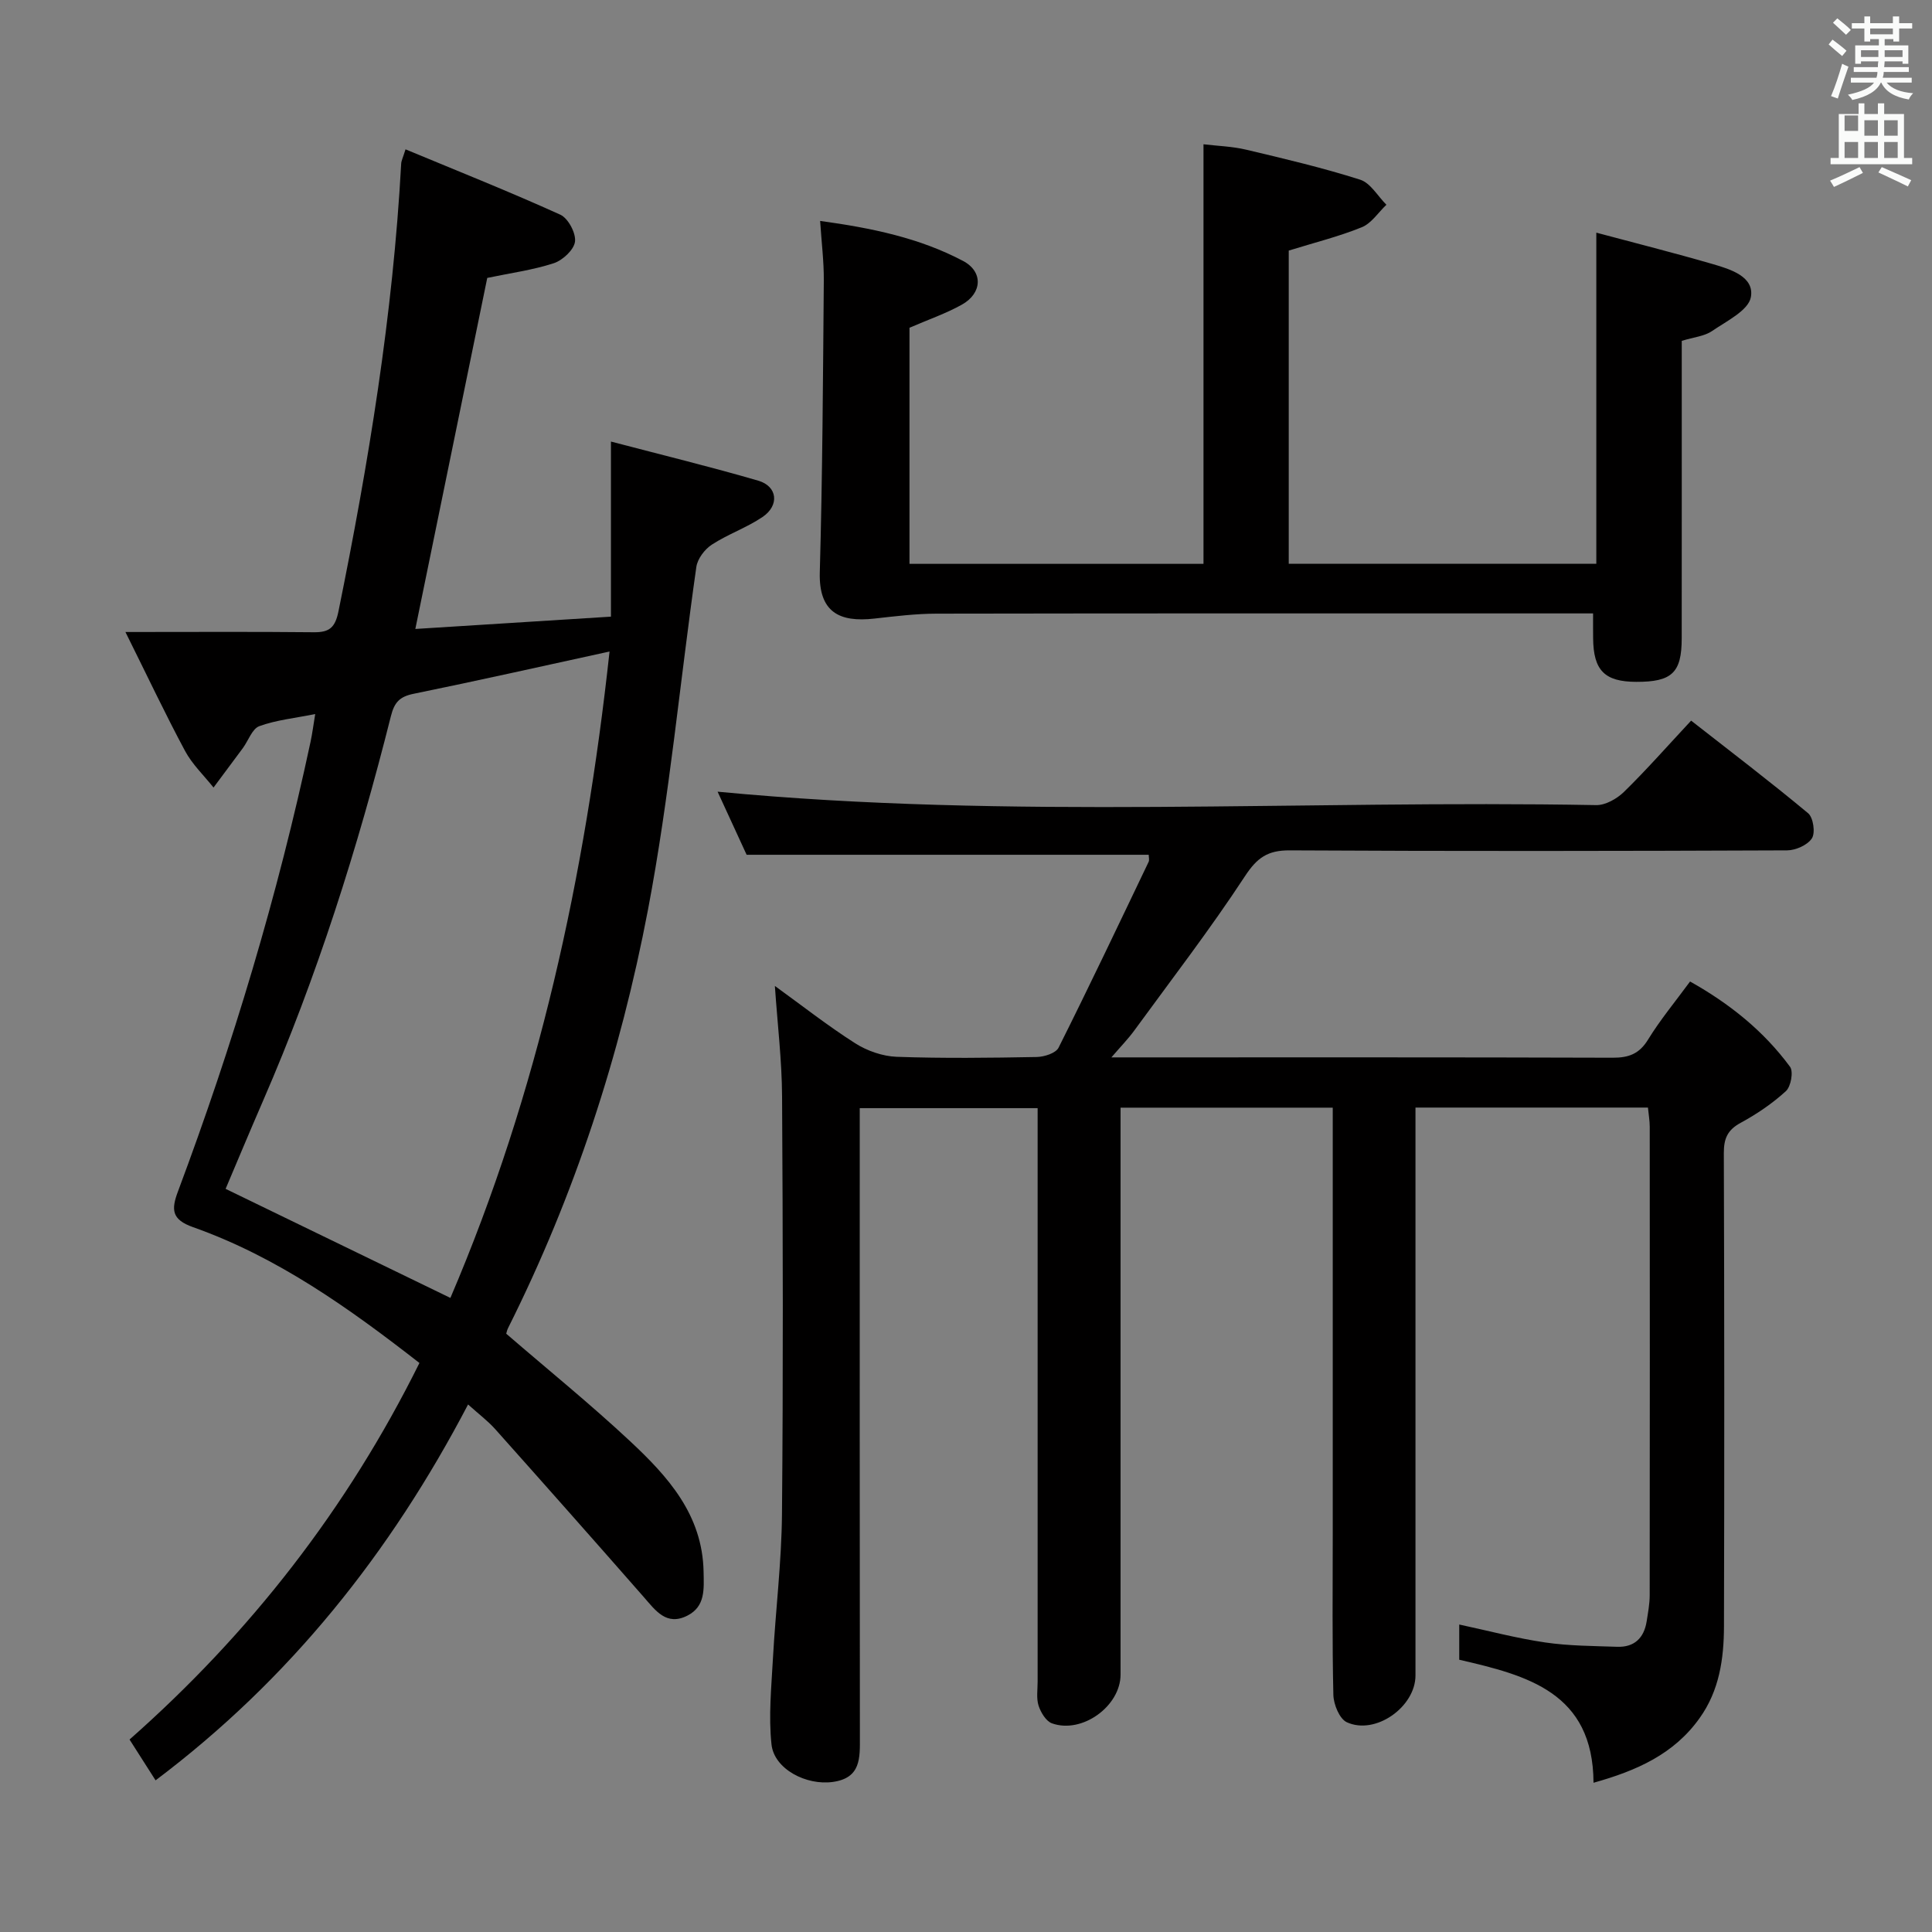 <svg enable-background="new 0 0 400 400" viewBox="0 0 400 400" xmlns="http://www.w3.org/2000/svg"><rect x="0" y="0" width="400" height="400" fill="#808080" stroke="none"/><path d="m378.6 9.2.8-1c.9.7 1.9 1.4 2.9 2.3l-.9 1.1c-1.1-.9-2-1.7-2.8-2.4zm.5 10.7c.9-2.1 1.6-4.3 2.3-6.7.4.2.8.4 1.3.6-.7 2.1-1.5 4.3-2.2 6.6zm.4-15.2.9-.9c1 .8 2 1.6 2.8 2.4l-1 1c-1-.9-1.9-1.8-2.7-2.5zm12.5-1.3h1.2v1.4h2.7v1.1h-2.7v2.7h-1.2v-.5h-1.8v1.3h4.9v3.8h-1.2v-.5h-3.7c0 .4-.1.9-.1 1.2h5.1v1h-5.2c0 .5-.1.9-.2 1.2h6v1h-5.2c1.1 1.3 2.9 2 5.5 2.2-.4.4-.7.8-.9 1.3-2.9-.5-4.8-1.6-5.7-3.5h-.1c-.8 1.7-2.7 2.9-5.9 3.6-.2-.4-.6-.8-.9-1.1 2.8-.6 4.6-1.4 5.4-2.5h-4.8v-1h5.3c.1-.3.2-.7.2-1.2h-4.9v-1h5c0-.4 0-.8.1-1.2h-3.6v.5h-1.2v-3.8h4.9v-1.3h-1.8v.5h-1.2v-2.7h-2.6v-1.1h2.6v-1.4h1.2v1.4h4.7v-1.4zm-6.7 8.4h3.6c0-.4 0-.9 0-1.4h-3.6zm1.9-4.7h4.7v-1.2h-4.7zm6.7 3.3h-3.7v1.4h3.7z" fill="#fafbfa"/><path d="m384.7 21.4h1.3v2.2h2.8v-2.2h1.3v2.2h4.1v9.1h1.7v1.3h-16.9v-1.3h1.7v-9.1h4.1v-2.2zm.3 13.2.7 1.2c-1.8.9-3.8 1.9-6 2.9-.2-.4-.5-.8-.8-1.3 2.4-1 4.4-2 6.1-2.8zm-3.1-7.5h2.8v-3.2h-2.8v4.2zm0 5.6h2.8v-3.3h-2.8zm4.1-4.6h2.8v-3.2h-2.8zm0 4.6h2.8v-3.3h-2.8zm3.6 1.9c2.1.9 4.1 1.8 6.1 2.7l-.7 1.3c-2.2-1.1-4.2-2-6.1-2.9zm3.3-9.7h-2.8v3.2h2.8zm-2.8 7.8h2.8v-3.3h-2.8z" fill="#fafbfa"/><g fill="#010000"><path d="m329.92 369.1c-.08-18.73-13.76-22.23-27.8-25.47 0-2.38 0-4.67 0-7.29 5.99 1.28 11.83 2.84 17.77 3.71 4.91.72 9.93.73 14.91.9 3.54.13 5.57-1.79 6.12-5.25.28-1.8.63-3.61.63-5.42.04-32.33.03-64.66.01-96.99 0-1.29-.24-2.58-.37-3.98-16.05 0-31.81 0-48.13 0v6.09 111.48c0 6.52-8.29 12.42-14.22 9.69-1.51-.7-2.73-3.68-2.78-5.64-.26-10.99-.13-21.99-.13-32.99 0-27.66 0-55.33 0-82.99 0-1.79 0-3.57 0-5.62-14.78 0-29.02 0-43.93 0v5.89 111.48c0 6.54-7.96 12.33-14.2 10.1-1.23-.44-2.31-2.25-2.77-3.65-.49-1.52-.2-3.3-.2-4.96-.01-37.49 0-74.99 0-112.48 0-1.97 0-3.94 0-6.28-12.3 0-24.2 0-36.83 0v5.7c0 41.49-.02 82.99.03 124.48.01 4.36.24 8.5-5.59 9.32-5.49.78-12.16-2.65-12.71-7.77-.63-5.87-.02-11.89.3-17.83.55-9.95 1.78-19.88 1.87-29.82.26-28.83.19-57.66.02-86.49-.04-7.44-.94-14.87-1.49-22.89 5.54 4 10.9 8.22 16.63 11.87 2.48 1.58 5.68 2.69 8.59 2.8 9.65.34 19.33.22 28.99.04 1.57-.03 3.96-.79 4.53-1.94 6.38-12.73 12.49-25.61 18.64-38.46.19-.4.02-.97.02-1.47-27.62 0-55.11 0-83.25 0-1.82-3.97-4-8.71-6.01-13.06 60.76 5.81 121.37 1.67 181.88 2.78 1.94.04 4.33-1.32 5.8-2.76 4.63-4.53 8.91-9.4 13.88-14.73 8.17 6.39 16.34 12.61 24.22 19.17 1.07.89 1.53 4.03.79 5.19-.89 1.39-3.35 2.49-5.14 2.5-34.33.14-68.66.19-102.98 0-4.55-.03-6.75 1.51-9.26 5.34-7.19 10.97-15.21 21.39-22.95 32-1.23 1.68-2.7 3.19-4.71 5.52h5.29c32.83 0 65.66-.04 98.49.07 3.32.01 5.51-.78 7.33-3.75 2.51-4.09 5.6-7.81 8.7-12.03 8.19 4.59 15.24 10.24 20.7 17.66.73 1 .18 4.08-.85 5.03-2.79 2.55-6.02 4.75-9.36 6.56-2.74 1.48-3.51 3.26-3.5 6.29.11 32.66.12 65.32.03 97.99-.02 6.69-.96 13.28-5.04 18.97-5.3 7.46-13.02 10.89-21.97 13.39z"/><path d="m83.96 30.92c11.05 4.59 21.66 8.82 32.05 13.53 1.62.74 3.25 3.8 3.04 5.56-.2 1.69-2.54 3.87-4.38 4.48-4.38 1.43-9.03 2.05-13.79 3.05-4.88 23.8-9.8 47.8-14.89 72.68 13.44-.84 26.62-1.67 40.5-2.55 0-11.79 0-23.38 0-36.25 10.83 2.84 20.73 5.25 30.5 8.1 3.99 1.16 4.43 5.12.88 7.52-3.28 2.22-7.16 3.55-10.49 5.72-1.48.96-2.97 2.93-3.21 4.62-3.38 23.65-5.55 47.52-10.01 70.96-5.73 30.07-15.19 59.14-28.98 86.64-.22.44-.3.94-.37 1.15 8.63 7.45 17.42 14.57 25.65 22.26 7.82 7.31 14.99 15.21 15.21 27.03.07 3.64.37 7.17-3.34 9.07-4.36 2.23-6.62-1.07-9.08-3.88-10.19-11.62-20.44-23.2-30.73-34.73-1.52-1.7-3.38-3.09-5.61-5.1-16.05 30.68-36.89 56.89-64.7 77.82-1.77-2.77-3.45-5.41-5.39-8.45 24.92-21.99 45.05-47.77 60.02-77.96-14.57-11.35-29.42-21.94-46.87-28.12-4.44-1.57-4.55-3.61-3.12-7.41 11.36-30.36 20.66-61.33 27.44-93.05.37-1.72.59-3.48.97-5.77-4.25.85-8.07 1.23-11.56 2.5-1.49.54-2.27 2.97-3.4 4.52-2.02 2.74-4.06 5.46-6.09 8.19-2-2.51-4.41-4.8-5.9-7.58-4.05-7.55-7.71-15.31-12.34-24.62 14.04 0 26.51-.08 38.97.05 3.26.04 4.45-.95 5.14-4.35 6.22-30.62 11.28-61.4 12.98-92.65.03-.63.36-1.25.9-2.98zm42.24 103.97c-14.05 3.06-27.28 6.04-40.56 8.75-2.9.59-3.99 1.76-4.71 4.64-6.85 27.24-15.3 53.96-26.52 79.75-2.74 6.31-5.39 12.66-7.7 18.11 15.68 7.61 30.82 14.95 46.54 22.58 18.21-42.56 27.89-87.34 32.95-133.83z"/><path d="m329.83 127c-2.55 0-4.52 0-6.5 0-43.15 0-86.3-.03-129.45.05-4.28.01-8.58.54-12.85 1.02-7.26.82-11.53-1.33-11.3-9.59.56-20.13.66-40.27.83-60.4.03-3.93-.47-7.86-.76-12.34 10.71 1.47 20.58 3.52 29.6 8.29 4.18 2.21 3.98 6.66-.23 9.03-3.3 1.85-6.94 3.09-10.87 4.8v48.88h60.87c0-28.68 0-57.38 0-86.87 2.88.35 5.95.43 8.88 1.13 7.9 1.87 15.82 3.74 23.55 6.2 2.15.68 3.64 3.41 5.44 5.19-1.68 1.6-3.1 3.85-5.1 4.66-4.72 1.92-9.73 3.16-15.12 4.83v64.85h63.68c0-22.47 0-44.84 0-68.56 8.08 2.16 16.14 4.19 24.12 6.51 3.65 1.06 8.64 2.59 7.88 6.83-.49 2.76-5.05 4.98-8.06 7.04-1.57 1.07-3.74 1.25-6.25 2.02v5.15c0 18.83.01 37.65-.01 56.48-.01 7.09-2.03 8.99-9.41 8.97-6.56-.02-8.88-2.37-8.93-9.05-.02-1.48-.01-2.96-.01-5.12z"/></g></svg>